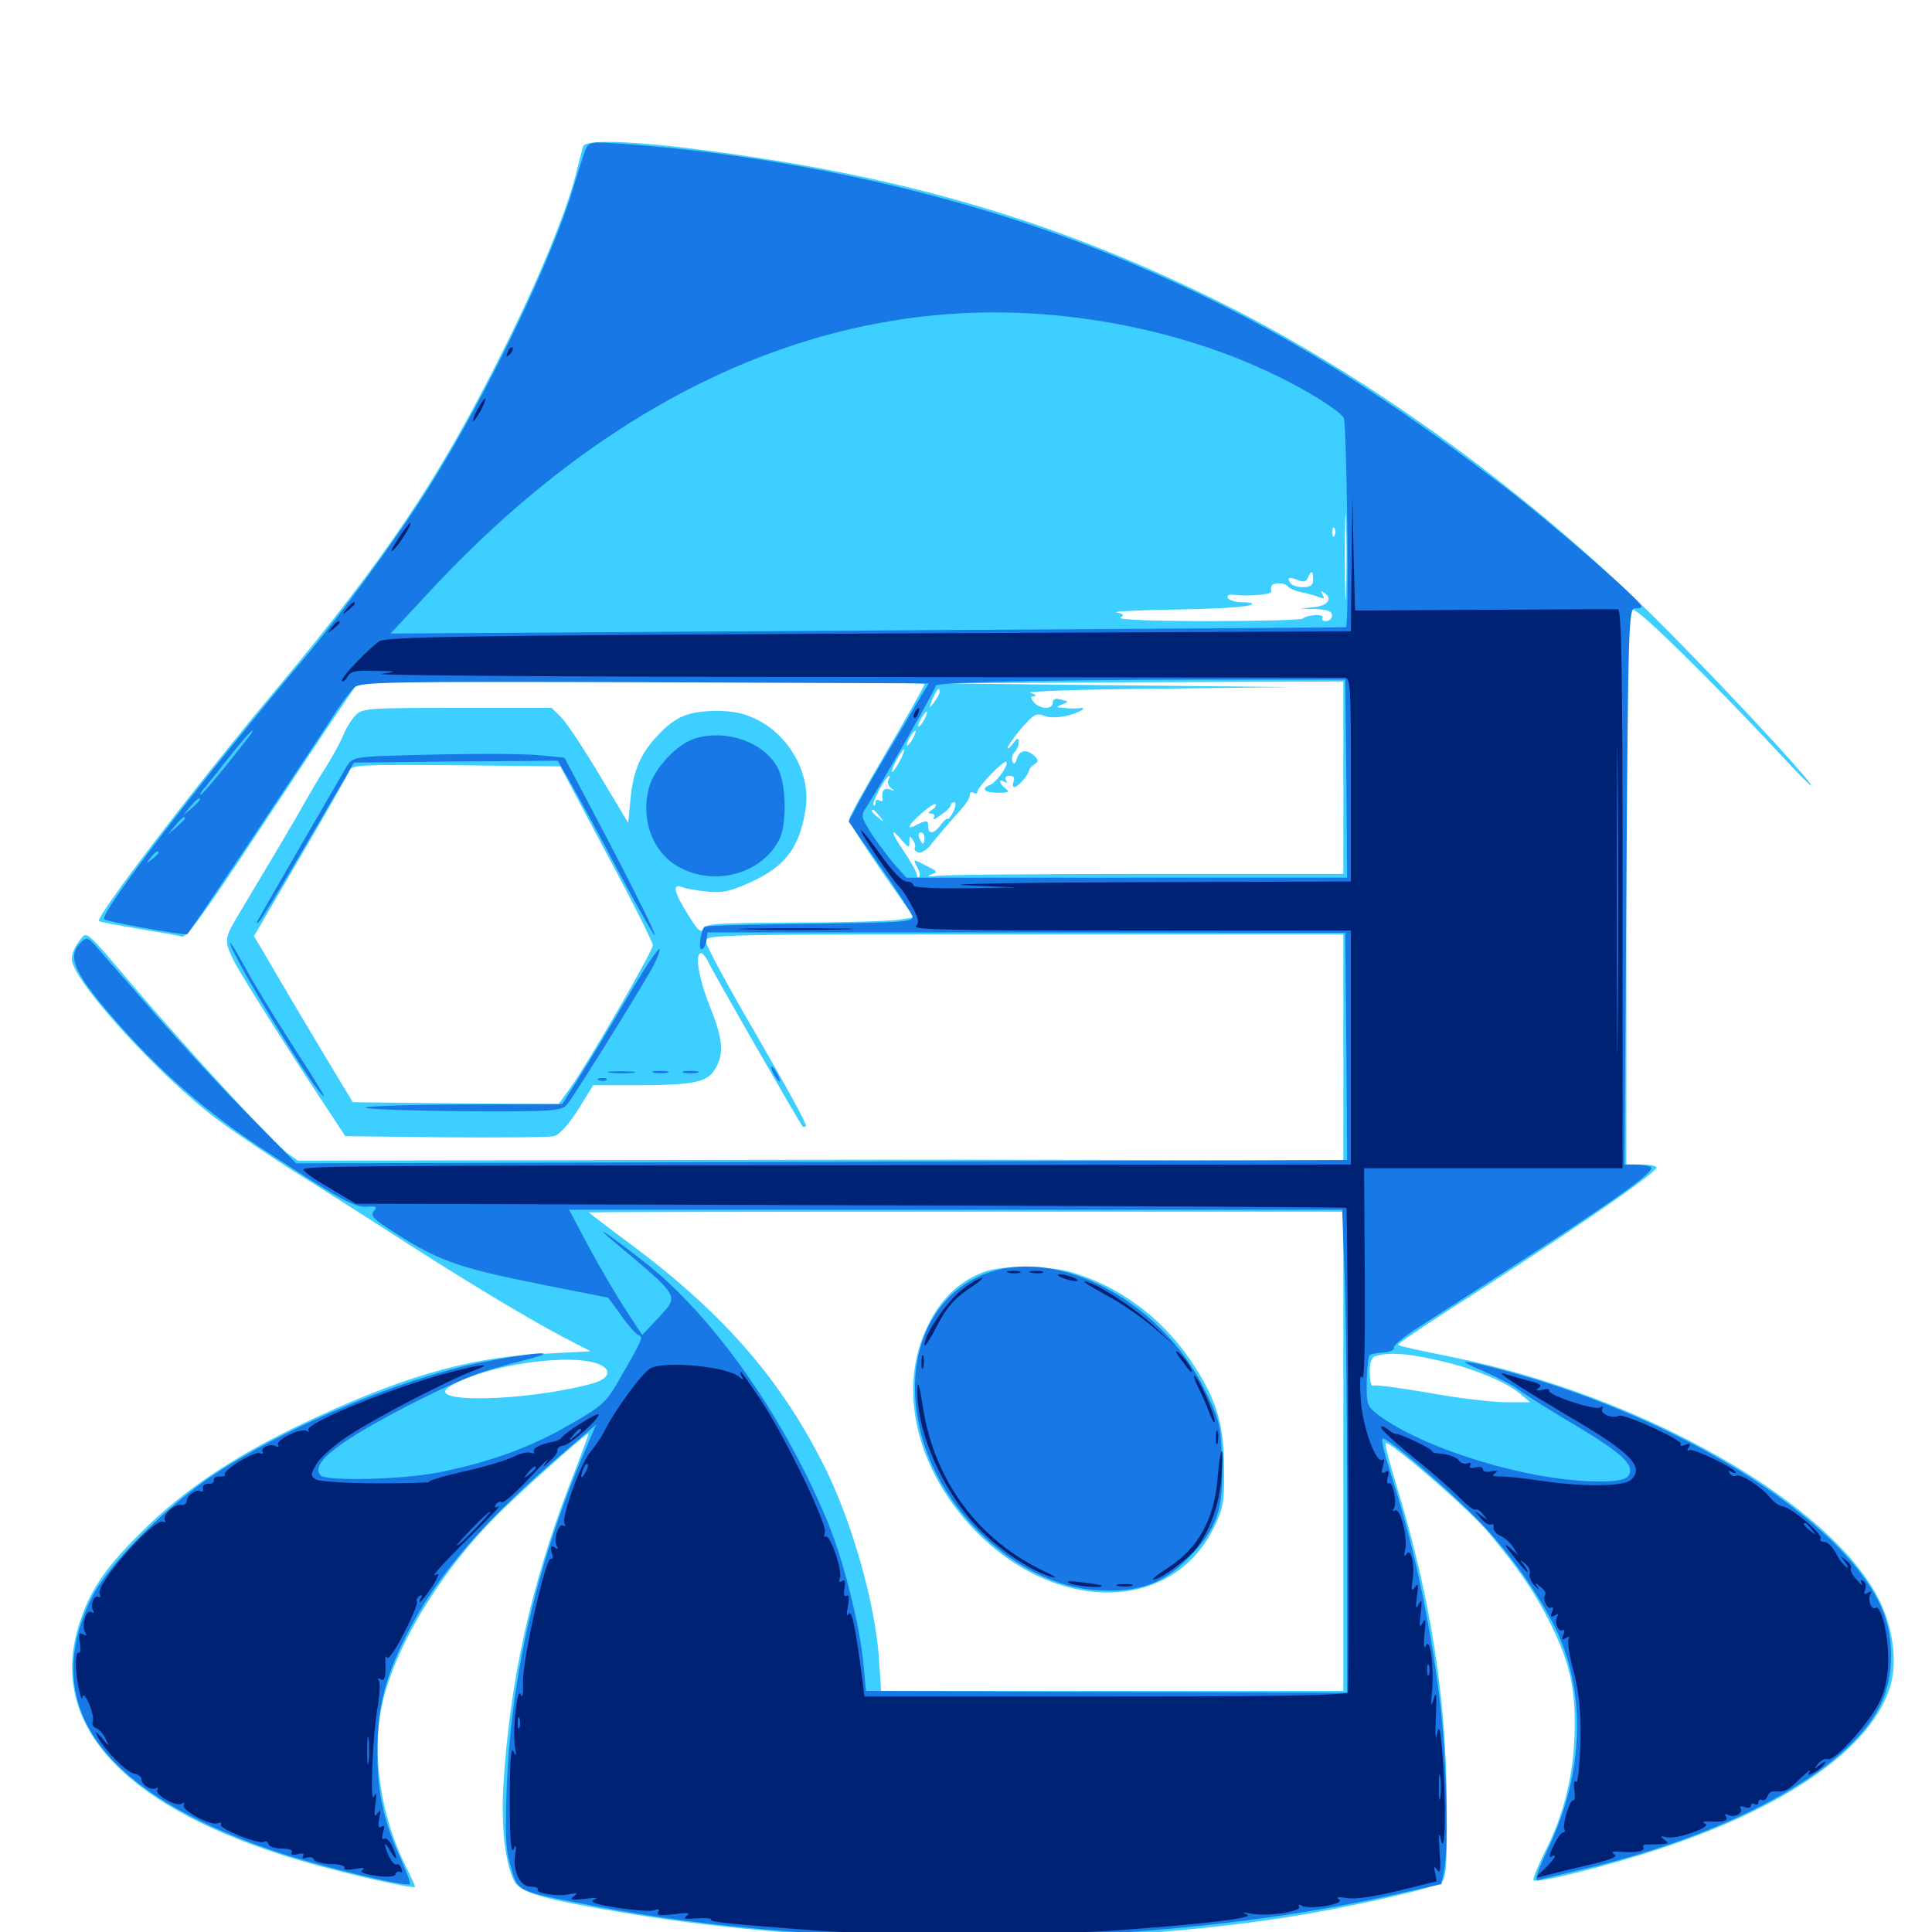 <svg xmlns="http://www.w3.org/2000/svg" viewBox="0 -1000 1000 1000">
	<path fill="#3ccfff" d="M301.758 -924.219C301.367 -922.852 299.609 -916.016 297.852 -908.984C292.773 -889.453 278.516 -854.688 260.352 -818.555C227.539 -752.539 200 -711.523 142.773 -642.969C101.172 -593.164 49.219 -525.195 51.172 -523.242C51.562 -522.852 60.742 -521.094 71.289 -519.336C82.031 -517.578 92.188 -515.82 94.141 -515.234C96.484 -514.453 105.664 -527.148 132.422 -567.578C151.758 -596.875 171.68 -626.758 176.758 -634.18L185.742 -647.266H332.227C412.695 -647.266 478.516 -646.68 478.516 -645.898C478.516 -644.922 469.727 -629.492 458.984 -611.133C448.242 -592.969 439.453 -576.953 439.453 -575.781C439.453 -574.414 447.07 -562.5 456.25 -549.219L473.047 -525.195L464.453 -523.828C459.766 -523.242 435.547 -522.461 410.547 -522.461C370.703 -522.266 365.039 -521.875 363.867 -519.141C363.086 -516.797 360.938 -518.555 356.25 -526.367C348.828 -538.086 347.656 -542.969 353.125 -540.82C354.883 -540.039 360.938 -539.062 366.211 -538.477C374.219 -537.695 378.32 -538.672 388.867 -543.555C406.641 -551.562 414.062 -561.719 416.992 -581.445C419.727 -599.023 408.984 -618.75 392.188 -627.344C385.156 -630.859 379.883 -632.031 370.312 -632.031C356.25 -631.836 349.609 -629.102 340.625 -619.531C331.641 -610.156 327.93 -601.562 326.367 -586.914L325.195 -574.023L310.547 -598.438C302.539 -611.914 293.75 -625.195 290.82 -628.32L285.547 -633.594H236.523C189.258 -633.594 187.5 -633.398 183.789 -629.492C181.641 -627.148 178.906 -622.656 177.539 -619.141C176.172 -615.82 172.266 -608.789 168.945 -603.32C165.43 -598.047 160.547 -589.648 157.812 -584.766C153.516 -576.953 140.625 -555.273 122.852 -525.586C116.016 -514.258 116.016 -512.695 121.289 -502.148C125.195 -494.531 154.492 -448.242 171.68 -422.656L178.711 -411.914L230.469 -411.328C258.984 -411.133 284.18 -411.328 286.719 -411.914C289.648 -412.695 294.141 -417.773 299.219 -425.586L307.031 -438.281H326.953C358.984 -438.281 366.016 -439.648 370.117 -446.68C375 -454.688 374.219 -462.305 367.188 -479.688C361.523 -493.945 359.57 -506.641 362.891 -506.641C363.867 -506.641 365.625 -504.297 366.992 -501.367C369.141 -496.68 413.477 -419.336 415.43 -416.992C415.625 -416.602 416.602 -416.602 417.188 -417.188C417.773 -417.969 406.25 -438.867 391.797 -463.867C377.148 -488.867 365.234 -510.938 365.234 -512.891C365.234 -516.211 371.68 -516.406 530.273 -516.406H695.312V-457.617V-399.023L615.82 -399.414C571.875 -399.805 450.195 -399.805 345.117 -399.609L154.297 -399.219L148.438 -403.32C141.406 -408.594 97.461 -456.25 70.312 -488.086C42.578 -520.703 45.312 -518.164 40.82 -512.695C38.867 -510.156 37.109 -506.25 37.109 -503.711C37.109 -492.969 81.836 -443.555 112.305 -420.703C122.07 -413.477 140.82 -400.781 154.297 -392.383C167.773 -383.984 190.625 -369.336 205.273 -359.961C239.453 -337.891 272.461 -317.969 291.016 -308.203L305.664 -300.586L280.273 -299.219C241.211 -297.266 205.664 -286.719 153.32 -261.523C119.531 -245.117 94.531 -228.125 74.023 -207.812C54.102 -188.281 46.289 -176.562 40.625 -158.203C25.586 -108.398 62.109 -66.992 145.508 -40.039C167.188 -32.812 214.844 -21.68 214.844 -23.438C214.844 -24.023 212.891 -28.125 210.742 -32.617C196.875 -59.57 191.992 -92.969 198.047 -118.945C205.273 -150 230.859 -190.82 261.133 -219.531C278.711 -236.328 304.688 -259.18 304.688 -258.008C304.688 -257.617 300.391 -245.703 294.922 -231.836C274.414 -178.125 263.867 -129.688 260.547 -75.977C259.375 -54.102 261.328 -36.719 266.016 -26.562C269.141 -20.312 280.664 -16.992 325.195 -9.57C428.516 7.617 562.305 8.398 666.016 -7.617C694.922 -12.109 741.797 -22.461 745.508 -25.391C748.633 -27.539 749.023 -31.836 748.828 -66.602C748.633 -120.898 740.625 -172.266 723.438 -229.102C719.727 -241.211 716.797 -251.953 717.188 -252.93C717.969 -255.469 759.375 -219.727 769.727 -207.617C785.742 -188.477 794.531 -175.781 802.344 -159.961C812.5 -139.453 815.43 -126.758 815.039 -104.297C814.648 -82.031 809.766 -61.523 799.805 -41.797C795.898 -33.984 793.164 -27.344 793.75 -26.758C795.312 -25 832.227 -34.18 859.375 -43.164C926.367 -65.234 970.117 -96.484 978.711 -128.32C982.031 -140.625 979.688 -157.617 972.852 -171.484C948.047 -221.875 850 -277.734 751.367 -297.656C736.523 -300.586 724.023 -303.32 723.633 -303.906C723.242 -304.297 734.375 -311.914 748.633 -321.094C809.18 -359.766 857.422 -392.773 857.422 -395.703C857.422 -396.484 853.906 -397.266 849.609 -397.266H841.797V-540.82C841.797 -677.539 841.992 -684.375 845.312 -684.375C848.633 -684.375 885.742 -647.852 921.484 -609.57C930.273 -600 937.5 -592.773 937.5 -593.359C937.5 -596.094 882.812 -654.492 853.32 -683.398C785.938 -749.414 703.125 -808.789 625.977 -846.289C553.711 -881.641 484.766 -903.32 401.953 -916.797C343.555 -926.172 303.516 -929.102 301.758 -924.219ZM696.68 -693.75C696.484 -683.789 696.094 -691.797 696.094 -711.719C696.094 -731.641 696.484 -739.648 696.68 -729.883C697.07 -719.922 697.07 -703.516 696.68 -693.75ZM690.82 -723.047C690.234 -721.484 689.648 -722.07 689.648 -724.219C689.453 -726.367 690.039 -727.539 690.625 -726.758C691.211 -726.172 691.406 -724.414 690.82 -723.047ZM679.688 -700C679.688 -697.07 678.32 -696.094 674.023 -696.094C670.898 -696.094 667.969 -697.266 667.383 -699.023C666.406 -701.172 667.188 -701.367 671.094 -700C674.805 -698.438 676.172 -698.828 676.953 -700.977C678.516 -705.078 679.688 -704.688 679.688 -700ZM686.914 -697.656C687.5 -699.023 687.305 -700.781 686.719 -701.367C686.133 -702.148 685.547 -700.977 685.742 -698.828C685.742 -696.68 686.328 -696.094 686.914 -697.656ZM666.797 -696.289C667.383 -695.508 670.312 -694.141 673.242 -693.555C676.367 -692.969 680.469 -691.797 682.422 -691.016C685.352 -689.844 685.742 -690.234 684.57 -692.188C683.594 -693.945 683.789 -694.336 685.156 -693.359C690.039 -690.43 687.5 -686.523 680.273 -685.742L672.852 -684.961L681.25 -684.766C687.109 -684.375 689.453 -683.594 689.453 -681.445C689.453 -679.883 688.086 -678.516 686.328 -678.516C684.766 -678.516 683.789 -679.297 684.57 -680.273C685.742 -682.422 676.562 -681.836 674.414 -679.883C673.828 -679.102 651.562 -678.516 625.195 -678.516C596.094 -678.516 578.32 -679.297 579.883 -680.273C582.031 -681.641 581.641 -682.227 577.93 -683.008C575.391 -683.398 585.547 -683.984 600.586 -684.375C630.469 -684.766 646.68 -685.742 648.047 -687.305C648.633 -687.891 646.289 -688.281 642.969 -688.281C639.648 -688.281 636.328 -689.258 635.547 -690.43C634.961 -691.602 635.742 -692.383 637.891 -692.188C645.703 -691.211 658.203 -692.188 658.008 -693.75C657.422 -697.07 658.398 -698.047 661.914 -698.047C664.062 -698.047 666.211 -697.266 666.797 -696.289ZM607.617 -691.016C605.273 -692.578 592.578 -691.992 589.648 -690.039C586.914 -688.477 592.383 -686.328 599.219 -686.328C605.664 -686.328 610.742 -689.258 607.617 -691.016ZM608.984 -675.195C652.734 -675.391 616.797 -675.586 529.297 -675.586C441.797 -675.586 405.859 -675.391 449.805 -675.195C493.555 -674.805 565.039 -674.805 608.984 -675.195ZM695.312 -597.461V-547.656H594.336C538.672 -547.656 489.648 -547.266 485.352 -546.68C480.664 -546.094 479.297 -546.289 481.641 -547.266C485.742 -548.633 485.547 -548.828 479.297 -551.953C472.656 -555.469 472.461 -555.469 474.609 -551.367C475.977 -549.219 476.367 -546.875 475.781 -546.094C475.195 -545.508 474.609 -545.898 474.609 -547.07C474.609 -548.242 471.68 -553.711 467.969 -559.18C460.938 -569.336 460.547 -572.461 466.992 -564.844C470.508 -560.938 470.703 -560.938 470.703 -564.453C470.703 -567.383 471.094 -567.578 472.461 -565.234C473.633 -563.672 474.023 -561.914 473.438 -561.133C473.047 -560.352 473.828 -559.375 475.195 -558.789C476.562 -558.203 479.492 -559.961 481.641 -562.5C483.594 -565.234 488.086 -570.312 491.211 -574.023C500.391 -584.18 501.953 -586.328 501.953 -588.672C501.953 -589.844 502.93 -590.234 503.906 -589.648C505.078 -589.062 505.859 -589.258 505.859 -590.039C505.859 -592.578 519.727 -606.836 520.898 -605.664C522.266 -604.102 515.82 -595.117 512.5 -593.75C507.422 -591.797 509.57 -589.648 516.602 -589.648C522.07 -589.648 522.852 -590.039 520.508 -591.797C517.188 -594.336 516.406 -597.461 519.922 -595.312C521.289 -594.531 521.484 -594.727 520.703 -596.094C519.922 -597.461 520.508 -598.438 522.461 -598.438C524.609 -598.438 525.391 -597.461 524.609 -595.508C524.023 -593.945 524.219 -592.578 525 -592.578C526.758 -592.578 532.227 -598.633 532.617 -601.172C532.812 -602.148 533.984 -603.516 535.547 -604.492C537.5 -605.664 537.5 -606.641 535.742 -608.398C531.641 -612.5 527.734 -611.914 526.367 -607.422C525.586 -604.688 524.805 -604.102 524.023 -605.859C523.438 -607.422 524.023 -609.57 525.195 -610.742C526.367 -611.914 527.344 -614.258 527.344 -616.016C527.148 -618.359 526.562 -618.164 524.414 -615.234C522.852 -613.086 521.484 -612.109 521.484 -612.891C521.484 -613.672 524.609 -618.164 528.516 -622.852C534.961 -630.273 536.328 -631.055 540.43 -629.492C543.555 -628.32 548.047 -628.516 552.93 -629.688C559.961 -631.641 563.477 -634.18 558.203 -633.398C556.836 -633.203 553.516 -633.203 550.781 -633.594C546.484 -633.789 546.289 -633.984 549.609 -635.352C553.32 -636.719 553.32 -636.914 549.219 -637.891C546.289 -638.672 544.922 -638.281 544.922 -636.328C544.922 -632.617 538.281 -632.812 535.156 -636.523C533.203 -638.867 533.203 -639.453 535.352 -639.648C536.914 -639.844 535.938 -640.625 533.203 -641.406C530.469 -642.188 559.57 -643.164 598.633 -643.555L668.945 -644.336L578.125 -645.312L487.305 -646.289L591.406 -646.875L695.312 -647.266ZM486.328 -641.797C486.328 -640.82 484.961 -638.477 483.398 -636.328C480.664 -632.812 480.664 -633.008 482.617 -638.086C484.961 -643.359 486.328 -644.727 486.328 -641.797ZM478.516 -627.734C477.344 -625.586 475.977 -623.828 475.391 -623.828C475 -623.828 475.391 -625.586 476.562 -627.734C477.734 -629.883 479.102 -631.641 479.688 -631.641C480.078 -631.641 479.688 -629.883 478.516 -627.734ZM472.656 -617.969C471.484 -615.82 470.117 -614.062 469.531 -614.062C469.141 -614.062 469.531 -615.82 470.703 -617.969C471.875 -620.117 473.242 -621.875 473.828 -621.875C474.219 -621.875 473.828 -620.117 472.656 -617.969ZM465.82 -606.25C464.062 -603.125 462.305 -600.391 461.719 -600.391C461.328 -600.391 462.109 -603.125 463.867 -606.25C465.625 -609.57 467.383 -612.109 467.969 -612.109C468.359 -612.109 467.578 -609.57 465.82 -606.25ZM313.867 -558.398C327.148 -533.789 337.891 -512.305 337.891 -510.742C337.891 -507.617 304.102 -449.219 294.922 -436.523L289.062 -428.516L235.742 -428.906L182.617 -429.492L168.945 -452.148C161.523 -464.648 151.758 -480.859 147.461 -488.281C143.164 -495.508 137.891 -504.688 135.547 -508.594L131.445 -515.43L155.469 -556.445C168.75 -579.102 180.078 -599.023 180.859 -600.977C181.836 -604.102 185.742 -604.297 235.938 -603.906L290.039 -603.32ZM459.766 -596.289C459.18 -595.117 459.766 -593.164 461.133 -592.188C463.281 -590.625 463.086 -590.43 460.547 -591.406C457.422 -592.383 456.055 -590.43 456.836 -586.133C457.031 -585.156 456.25 -584.961 455.078 -585.742C454.102 -586.328 453.125 -585.938 453.125 -584.57C453.125 -583.203 452.734 -582.617 452.148 -583.203C450.977 -584.375 458.594 -598.438 460.352 -598.438C460.742 -598.438 460.547 -597.461 459.766 -596.289ZM482.422 -580.859C480.273 -579.492 480.078 -578.906 482.031 -578.906C483.594 -578.906 483.984 -577.93 483.203 -576.562C482.422 -575.391 484.18 -575.977 486.914 -578.125C489.844 -580.078 492.188 -582.422 492.188 -583.398C492.188 -584.18 492.969 -584.766 493.945 -584.766C494.922 -584.766 494.727 -582.617 493.555 -580.078C492.188 -577.344 490.82 -575.586 490.43 -576.172C490.039 -576.562 488.477 -575.195 486.914 -573.047C483.594 -568.359 480.469 -567.969 480.469 -572.07C480.469 -575.586 479.492 -575.586 474.414 -573.047C472.461 -571.875 470.703 -571.484 470.703 -572.07C470.703 -574.023 483.008 -584.766 484.18 -583.789C484.766 -583.008 483.984 -581.836 482.422 -580.859ZM455.273 -577.539C457.812 -574.414 457.617 -574.219 454.688 -576.758C451.367 -579.297 450.391 -580.859 451.953 -580.859C452.344 -580.859 453.906 -579.297 455.273 -577.539ZM478.516 -566.211C478.516 -564.648 478.125 -563.281 477.734 -563.281C477.344 -563.281 476.562 -564.648 475.781 -566.211C475.195 -567.773 475.586 -569.141 476.562 -569.141C477.734 -569.141 478.516 -567.773 478.516 -566.211ZM695.312 -248.828V-124.805H575.586H456.055L454.883 -142.578C452.734 -170.703 441.016 -212.109 427.148 -240.039C404.883 -284.961 375.586 -318.945 328.711 -354.297C315.43 -364.062 304.688 -372.461 304.688 -372.461C304.688 -372.656 392.578 -372.852 500 -372.852H695.312ZM741.602 -296.484C759.766 -292.773 778.125 -285.547 786.133 -279.102L791.992 -274.219H779.297C772.266 -274.219 754.297 -276.367 739.453 -279.102C724.414 -281.641 711.523 -283.398 710.547 -282.812C709.766 -282.227 708.984 -285.352 708.984 -289.648C708.984 -295.312 709.961 -297.656 712.5 -298.242C719.141 -300 726.953 -299.609 741.602 -296.484ZM311.133 -293.359C316.992 -290.43 314.844 -286.133 306.25 -283.789C272.07 -274.609 218.945 -273.438 232.617 -282.227C250.391 -293.555 297.656 -300.391 311.133 -293.359ZM509.18 -341.602C496.68 -336.914 486.914 -327.734 480.273 -313.867C464.258 -281.641 474.023 -239.648 504.492 -208.008C546.68 -164.453 606.641 -165.039 628.32 -209.375C633.203 -219.336 633.789 -222.461 633.594 -240.039C633.594 -263.477 629.492 -276.367 615.82 -296.484C600.977 -318.164 579.297 -334.18 554.883 -341.406C541.992 -345.117 519.336 -345.312 509.18 -341.602Z"/>
	<path fill="#1878e5" d="M302.93 -922.266C301.953 -919.727 299.219 -911.133 296.875 -903.125C285.742 -865.82 252.734 -797.07 222.656 -748.828C206.641 -723.047 176.367 -681.641 156.445 -658.008C105.469 -597.656 51.172 -526.953 53.906 -524.219C55.078 -523.047 91.211 -516.406 96.875 -516.406C97.461 -516.406 155.078 -602.734 171.484 -627.93C175.977 -635.156 181.445 -642.383 183.398 -644.141C186.523 -647.07 200.195 -647.266 333.789 -646.875L480.664 -646.289L463.867 -617.969C454.492 -602.344 445.117 -586.328 443.164 -582.227L439.258 -574.805L455.273 -551.953C464.062 -539.453 471.68 -527.539 472.266 -525.781C473.047 -522.852 468.555 -522.461 419.336 -521.875C389.648 -521.484 365.234 -520.898 364.648 -520.312C362.695 -517.969 361.328 -508.594 363.086 -508.594C364.062 -508.594 365.234 -510.547 365.625 -513.086L366.211 -517.383H531.25L696.289 -517.188L696.875 -458.398L697.266 -399.609L425.391 -398.633L153.32 -397.852L128.906 -422.656C115.43 -436.133 93.555 -459.961 80.078 -475.391C66.602 -490.82 53.32 -506.055 50.391 -509.375C45.508 -515.039 44.922 -515.234 41.797 -512.109C34.18 -504.688 38.477 -495.703 62.891 -468.164C84.57 -443.945 107.812 -423.828 134.766 -406.055C175.586 -379.297 183.398 -375 189.844 -375.391C194.727 -375.781 195.508 -375.391 193.555 -373.242C191.797 -371.094 192.969 -369.336 199.609 -365.039C226.172 -347.461 235.156 -344.141 283.203 -334.57L314.844 -328.32L321.68 -318.945C325.195 -313.867 329.297 -309.375 330.469 -308.984C333.008 -308.008 332.812 -307.227 321.68 -287.891C313.672 -273.828 312.695 -272.852 294.336 -262.305C274.609 -250.781 252.734 -242.969 227.148 -237.891C208.398 -234.18 169.141 -233.203 166.016 -236.328C159.961 -242.383 175.781 -254.492 215.82 -274.805C240.039 -286.914 248.633 -290.234 273.438 -296.484C292.188 -301.367 275 -300 248.633 -294.727C207.227 -286.328 148.828 -261.719 111.328 -237.109C85.938 -220.508 55.469 -189.648 47.266 -172.656C20.117 -116.992 52.539 -72.266 142.188 -41.797C164.062 -34.375 210.547 -23.047 212.109 -24.805C212.695 -25.195 210.352 -31.25 207.227 -38.281C198.633 -57.031 195.312 -72.461 195.312 -92.969C195.312 -114.258 198.633 -128.906 207.812 -148.438C222.852 -180.273 245.898 -208.203 285.938 -243.164L308.594 -262.695L302.734 -249.023C277.93 -190.82 264.453 -132.617 262.305 -75C261.328 -50.195 261.719 -42.578 264.453 -33.594C268.164 -20.703 266.797 -21.289 307.617 -13.477C429.883 10.352 597.266 8.203 718.164 -18.555L746.094 -24.805L747.461 -31.836C750 -43.359 748.633 -93.555 745.117 -120.898C739.648 -163.867 731.25 -202.344 719.336 -238.867C716.797 -246.68 715.039 -254.102 715.43 -255.273C716.211 -257.812 750.195 -228.906 767.188 -210.938C782.422 -194.922 797.266 -173.438 805.664 -156.055C821.094 -123.047 819.727 -82.422 801.758 -44.141C795.117 -30.078 793.945 -26.172 796.484 -26.953C798.242 -27.539 807.812 -29.688 817.383 -32.031C894.141 -49.805 955.859 -83.203 972.852 -116.602C981.055 -132.422 980.859 -154.688 972.266 -171.289C950.977 -213.477 876.172 -261.523 792.969 -286.523C780.664 -290.234 766.992 -293.75 762.695 -294.531C755.859 -295.703 756.641 -295.117 768.359 -290.039C775.781 -286.719 783.203 -282.812 784.961 -281.445C786.719 -279.883 797.852 -272.852 809.766 -265.625C835.156 -250.781 843.75 -243.945 843.75 -239.062C843.75 -234.57 840.039 -233.203 827.539 -233.203C791.992 -233.203 737.305 -249.805 713.477 -267.578C707.617 -272.07 707.227 -272.852 707.422 -284.961C707.617 -291.992 708.203 -298.242 708.984 -298.633C709.766 -299.219 713.086 -299.805 716.406 -300C719.531 -300.195 721.875 -301.367 721.484 -302.539C721.094 -303.516 727.148 -308.594 734.961 -313.477C832.031 -375.781 858.789 -394.336 854.297 -396.094C852.539 -396.68 848.828 -397.266 846.094 -397.266H840.82L841.797 -541.211C842.773 -676.953 842.969 -685.352 846.289 -685.156C848.047 -684.961 849.609 -685.352 849.609 -686.133C849.609 -688.867 802.539 -729.883 777.344 -749.023C705.859 -803.516 652.148 -835.547 583.984 -864.453C507.031 -897.07 412.5 -919.141 321.875 -925.586C305.273 -926.758 304.688 -926.562 302.93 -922.266ZM549.023 -836.523C595.117 -831.836 640.039 -818.164 676.367 -797.266C685.742 -791.992 694.336 -785.938 695.508 -783.789C697.07 -780.664 698.438 -676.953 696.68 -675.391C696.484 -675.195 585.156 -674.414 449.219 -673.633L202.148 -672.07L220.312 -691.602C318.75 -798.633 432.227 -848.633 549.023 -836.523ZM696.875 -597.07L697.266 -545.703H583.203H469.141L462.695 -552.93C459.375 -557.031 453.906 -564.062 450.781 -568.945C445.703 -577.148 445.508 -577.93 448.438 -582.227C456.445 -594.531 484.375 -643.359 484.375 -645.117C484.375 -647.07 554.883 -648.438 656.25 -648.242H696.289ZM129.492 -619.531C119.336 -606.25 104.883 -588.672 103.906 -588.672C103.32 -588.672 104.102 -590.234 105.859 -592.188C107.422 -593.945 113.281 -601.367 119.141 -608.789C124.805 -616.016 130.078 -621.875 130.469 -621.875C130.859 -621.875 130.469 -620.703 129.492 -619.531ZM103.516 -586.133C103.516 -585.742 101.562 -583.789 99.219 -581.641L94.727 -577.93L98.438 -582.422C101.953 -586.523 103.516 -587.695 103.516 -586.133ZM95.703 -576.367C95.703 -575.977 93.75 -574.023 91.406 -571.875L86.914 -568.164L90.625 -572.656C94.141 -576.758 95.703 -577.93 95.703 -576.367ZM82.031 -558.594C82.031 -558.203 80.469 -556.641 78.711 -555.273C75.586 -552.734 75.391 -552.93 77.93 -556.055C80.469 -559.18 82.031 -560.156 82.031 -558.594ZM695.898 -341.211C696.68 -323.438 697.266 -267.188 697.266 -216.211V-123.828L572.852 -124.219L448.242 -124.805L446.875 -139.258C444.922 -158.789 437.109 -190.039 429.688 -208.984C407.812 -263.672 370.312 -317.773 334.18 -346.289C315.625 -360.742 305.469 -367.773 317.188 -357.812C352.539 -328.125 351.562 -329.688 341.016 -318.164L332.422 -308.984L323.047 -323.242C317.969 -331.25 309.375 -345.898 304.102 -355.859L294.531 -373.828H494.727H694.727ZM516.602 -342.773C481.641 -334.18 465.039 -295.898 477.93 -253.711C490.234 -213.477 529.883 -179.492 566.992 -176.953C589.258 -175.586 601.758 -179.883 615.43 -193.945C630.078 -208.984 633.594 -219.141 632.422 -244.922C631.836 -262.891 631.25 -265.039 623.242 -281.25C602.148 -323.828 553.711 -351.758 516.602 -342.773ZM359.766 -617.773C350.586 -615.039 338.477 -602.148 335.938 -592.383C331.641 -576.953 337.109 -560.547 349.219 -552.539C367.578 -540.625 393.75 -546.68 403.32 -565.43C407.227 -572.852 407.031 -593.164 402.93 -601.758C396.484 -615.43 376.367 -622.852 359.766 -617.773ZM200.195 -608.789C184.375 -608.203 182.227 -607.617 179.688 -603.711C177.344 -599.805 135.742 -527.93 133.203 -523.242C132.617 -521.875 133.008 -521.875 134.375 -523.242C135.547 -524.414 146.875 -543.164 159.766 -565.234L183.203 -605.273L235.938 -605.859L288.672 -606.25L295.117 -595.117C298.633 -589.062 310.156 -567.773 320.703 -547.852C331.445 -527.93 339.453 -513.672 338.867 -516.406C337.695 -520.703 321.875 -551.758 299.609 -593.75L292.188 -607.812L280.469 -608.984C269.336 -610.156 236.328 -609.961 200.195 -608.789ZM119.141 -511.914C118.945 -507.422 159.57 -440.234 166.602 -433.398C169.531 -430.469 166.992 -434.766 149.609 -461.719C141.016 -475.195 130.469 -492.383 126.562 -499.805C122.461 -507.422 119.141 -512.695 119.141 -511.914ZM324.219 -482.812C315.234 -467.578 304.102 -449.023 299.414 -441.797L291.016 -428.516L237.891 -428.32C208.008 -428.125 186.719 -427.344 189.453 -426.562C192.188 -425.781 216.016 -425 242.383 -424.805C285.938 -424.609 290.625 -425 293.359 -428.125C296.484 -431.641 327.148 -480.859 336.719 -497.461C339.648 -502.539 341.797 -507.812 341.406 -508.789C341.016 -509.961 333.203 -498.242 324.219 -482.812ZM400.391 -444.141C401.562 -441.992 402.93 -440.234 403.516 -440.234C403.906 -440.234 403.516 -441.992 402.344 -444.141C401.172 -446.289 399.805 -448.047 399.219 -448.047C398.828 -448.047 399.219 -446.289 400.391 -444.141ZM316.016 -444.727C312.5 -445.117 314.844 -445.508 321.289 -445.508C327.734 -445.508 330.664 -445.117 327.734 -444.727C324.805 -444.336 319.531 -444.336 316.016 -444.727ZM338.477 -444.727C336.523 -445.312 338.086 -445.703 341.797 -445.703C345.508 -445.703 347.07 -445.312 345.312 -444.727C343.359 -444.336 340.234 -444.336 338.477 -444.727ZM354.102 -444.727C352.148 -445.312 353.711 -445.703 357.422 -445.703C361.133 -445.703 362.695 -445.312 360.938 -444.727C358.984 -444.336 355.859 -444.336 354.102 -444.727ZM310.156 -440.82C308.594 -441.406 309.18 -441.992 311.328 -441.992C313.477 -442.188 314.648 -441.602 313.867 -441.016C313.281 -440.43 311.523 -440.234 310.156 -440.82Z"/>
	<path fill="#002274" d="M262.891 -817.773C261.719 -815.039 261.914 -814.844 263.867 -816.602C265.234 -817.969 265.82 -819.531 265.234 -820.117C264.648 -820.703 263.477 -819.727 262.891 -817.773ZM247.07 -787.891C245.312 -784.766 244.531 -782.031 244.922 -782.031C245.508 -782.031 247.266 -784.766 249.023 -787.891C250.781 -791.211 251.562 -793.75 251.172 -793.75C250.586 -793.75 248.828 -791.211 247.07 -787.891ZM699.609 -708.594L699.219 -673.242L450 -672.07C242.383 -671.094 200 -670.312 196.484 -668.164C190.43 -664.062 175.781 -648.633 176.953 -647.461C177.539 -646.875 178.906 -647.852 179.883 -649.805C181.445 -652.539 184.18 -653.125 193.945 -652.734C206.055 -652.539 206.055 -652.539 197.266 -651.172C192.383 -650.391 301.758 -649.609 440.43 -649.609C579.102 -649.414 693.945 -649.219 695.898 -649.219C699.023 -649.219 699.219 -645.312 699.219 -596.484V-543.75L586.523 -543.359C524.414 -543.164 485.547 -542.383 500 -541.797L526.367 -540.625L499.609 -540.234C482.617 -540.039 472.656 -540.625 472.656 -541.797C472.656 -542.969 471.094 -543.75 469.141 -543.75C466.992 -543.75 461.719 -549.219 456.055 -557.227C450.781 -564.648 446.094 -570.508 445.703 -570.117C444.922 -569.336 462.109 -544.141 465.625 -540.82C466.797 -539.844 469.727 -535.352 472.07 -530.859C475.391 -524.805 475.977 -522.461 474.023 -520.508C472.266 -518.75 496.289 -518.359 580.078 -518.359H693.945H699.219V-457.812V-397.266L446.875 -396.875C180.273 -396.68 158.789 -396.484 157.031 -394.727C156.445 -394.141 162.305 -389.844 170.117 -385.352L184.18 -376.953L440.234 -376.172C581.055 -375.781 696.484 -375.195 696.875 -374.805C697.656 -374.219 698.438 -126.367 697.656 -124.023C697.07 -122.461 657.617 -121.875 572.266 -121.875H447.461L446.289 -131.055C442.773 -158.008 440.82 -167.188 439.258 -164.648C438.086 -162.891 438.086 -164.453 438.867 -168.555C439.648 -172.852 439.453 -174.805 438.086 -174.023C436.914 -173.242 436.523 -174.805 437.109 -177.93C437.695 -181.445 437.305 -182.617 435.938 -181.641C434.375 -180.664 433.984 -181.25 434.766 -183.203C436.133 -186.914 429.688 -206.055 427.344 -204.688C426.562 -204.102 426.367 -205.078 426.953 -206.641C428.516 -210.547 407.031 -255.078 394.141 -274.805C388.672 -283.008 383.984 -289.844 383.398 -289.844C383.008 -289.844 383.203 -288.672 383.984 -287.5C385.156 -285.547 384.766 -285.547 382.422 -287.5C375.781 -292.773 344.336 -295.703 336.719 -291.797C332.422 -289.453 318.164 -270.117 312.5 -258.594C311.133 -255.859 308.008 -251.367 305.664 -248.633C300.391 -242.383 290.43 -214.453 292.188 -211.328C292.969 -210.156 292.773 -209.766 291.602 -210.352C289.062 -211.914 286.328 -202.734 288.281 -199.609C289.258 -198.242 288.672 -198.047 287.109 -199.023C285.156 -200.195 284.766 -199.609 285.547 -196.484C286.328 -194.141 286.133 -192.578 285.156 -193.164C282.617 -194.727 270.508 -141.406 270.703 -129.688C270.898 -123.242 270.508 -120.508 269.531 -122.852C267.773 -127.93 265.039 -103.32 266.602 -95.312C267.383 -90.82 267.188 -90.43 265.82 -93.555C264.453 -96.289 263.867 -88.086 263.867 -68.164C263.867 -48.438 264.453 -40.234 265.82 -42.773C267.188 -45.703 267.383 -45.117 266.602 -39.844C265.43 -31.055 269.336 -23.242 275 -23.438C277.148 -23.438 278.711 -22.852 278.32 -22.07C276.953 -20.117 288.672 -18.164 294.531 -19.531C298.828 -20.312 299.219 -20.117 296.875 -18.359C294.531 -16.602 295.898 -16.406 302.734 -17.188C308.398 -17.969 310.156 -17.773 307.617 -16.797C304.883 -15.43 308.008 -14.453 319.727 -12.5C328.711 -11.133 337.305 -10.547 338.867 -11.328C341.016 -12.109 341.602 -11.719 340.625 -10.156C339.648 -8.594 341.797 -8.398 348.828 -9.18C355.859 -10.156 357.617 -9.961 355.469 -8.398C353.32 -6.836 354.492 -6.641 360.742 -7.031C365.234 -7.422 368.555 -7.031 367.969 -6.445C367.188 -5.273 375.977 -4.297 421.875 -0.781C453.125 1.562 544.336 1.562 577.148 -0.781C625.195 -4.297 649.414 -7.227 645.508 -8.984C642.578 -10.156 643.164 -10.352 647.266 -9.57C655.273 -7.812 674.023 -10.547 672.461 -13.086C671.875 -14.258 672.266 -14.453 673.633 -13.672C677.344 -11.328 696.484 -14.453 693.164 -16.797C691.211 -17.969 692.578 -18.359 697.266 -17.578C701.562 -16.797 711.523 -18.359 723.633 -21.289C734.375 -24.023 743.359 -26.172 743.555 -26.172C743.555 -26.172 743.359 -28.125 742.773 -30.664C741.992 -34.18 742.188 -34.375 743.945 -32.031C745.508 -29.883 745.898 -32.422 745.117 -41.797C744.531 -51.172 744.727 -52.734 745.898 -47.656C748.047 -38.281 748.633 -65.625 746.68 -90.82C745.508 -105.664 744.922 -107.812 743.75 -102.344C742.969 -98.242 742.773 -101.562 743.164 -111.133C743.75 -122.461 743.359 -125.195 742.188 -120.898C740.625 -116.016 740.43 -116.602 741.211 -124.414C742.383 -136.914 740.234 -153.32 738.086 -148.242C737.109 -145.898 736.719 -148.047 737.305 -154.102C738.086 -161.523 737.891 -162.891 736.328 -159.961C734.766 -157.031 734.57 -158.203 735.352 -164.844C736.133 -171.68 735.938 -172.656 734.375 -169.727C732.812 -166.797 732.617 -167.578 733.398 -173.633C734.375 -179.688 733.984 -180.859 732.422 -178.516C730.664 -176.172 730.273 -176.758 731.055 -181.445C732.422 -189.844 730.469 -199.219 728.125 -195.703C726.758 -193.945 726.562 -194.531 727.344 -198.047C728.711 -204.297 724.805 -219.922 722.07 -218.164C720.898 -217.578 720.703 -217.969 721.484 -219.336C723.242 -222.266 720.898 -233.594 718.75 -232.227C717.969 -231.641 717.578 -233.203 718.359 -235.547C719.141 -238.477 718.75 -239.258 716.992 -238.086C715.039 -236.914 714.844 -237.695 715.82 -241.211C716.602 -243.75 716.602 -245.312 715.82 -244.531C712.5 -241.406 705.078 -261.523 704.297 -276.172C703.711 -285.547 704.102 -289.453 705.078 -286.914C706.25 -284.57 706.641 -305.859 706.445 -339.258L706.055 -395.312H773.047H839.844V-539.844C839.844 -654.102 839.258 -684.375 837.5 -684.57C836.133 -684.766 804.883 -684.57 768.164 -684.375L701.367 -683.984L700.586 -714.062L700 -743.945ZM649.023 -669.336C672.852 -669.531 653.32 -669.727 605.469 -669.727C557.617 -669.727 538.086 -669.531 562.109 -669.336C585.938 -668.945 625 -668.945 649.023 -669.336ZM837.305 -469.141C837.109 -433.398 836.914 -462.5 836.914 -533.984C836.914 -605.469 837.109 -634.57 837.305 -599.023C837.695 -563.281 837.695 -504.688 837.305 -469.141ZM257.422 -393.945C267.773 -394.141 259.18 -394.531 238.281 -394.531C217.383 -394.531 208.789 -394.141 219.336 -393.945C229.688 -393.555 246.875 -393.555 257.422 -393.945ZM346.289 -393.945C347.461 -394.531 346.484 -394.922 343.75 -394.922C341.016 -394.922 340.039 -394.531 341.406 -393.945C342.578 -393.555 344.922 -393.555 346.289 -393.945ZM388.086 -394.141C388.867 -394.727 387.695 -395.312 385.547 -395.117C383.398 -395.117 382.812 -394.531 384.375 -393.945C385.742 -393.359 387.5 -393.555 388.086 -394.141ZM411.719 -393.945C413.477 -394.531 411.523 -394.922 407.227 -394.727C402.93 -394.727 401.367 -394.336 403.906 -393.945C406.25 -393.555 409.766 -393.555 411.719 -393.945ZM468.164 -393.945C472.266 -394.336 469.531 -394.727 461.914 -394.727C454.492 -394.727 451.172 -394.336 454.492 -393.945C458.008 -393.555 464.258 -393.555 468.164 -393.945ZM302.93 -237.695C300.586 -233.789 300.195 -234.961 301.953 -240.039C302.734 -241.797 303.711 -242.773 304.102 -242.188C304.688 -241.797 304.102 -239.648 302.93 -237.695ZM739.648 -133.203C739.062 -131.836 738.672 -132.812 738.672 -135.547C738.672 -138.281 739.062 -139.258 739.648 -138.086C740.039 -136.719 740.039 -134.375 739.648 -133.203ZM456.445 -118.75C457.227 -119.336 456.055 -119.922 453.906 -119.727C451.758 -119.727 451.172 -119.141 452.734 -118.555C454.102 -117.969 455.859 -118.164 456.445 -118.75ZM268.945 -105.859C268.359 -104.492 267.969 -105.469 267.969 -108.203C267.969 -110.938 268.359 -111.914 268.945 -110.742C269.336 -109.375 269.336 -107.031 268.945 -105.859ZM745.508 -69.727C745.117 -66.602 744.727 -69.141 744.727 -75C744.727 -80.859 745.117 -83.398 745.508 -80.469C745.898 -77.344 745.898 -72.656 745.508 -69.727ZM454.688 -1.367C457.617 -1.758 454.688 -2.148 448.242 -2.148C441.797 -2.148 439.453 -1.758 442.969 -1.367C446.484 -0.977 451.758 -0.977 454.688 -1.367ZM206.055 -721.094C202.93 -716.406 201.758 -713.672 203.32 -715.039C206.25 -717.383 213.672 -729.297 212.305 -729.297C211.914 -729.297 208.984 -725.586 206.055 -721.094ZM179.492 -684.961C176.953 -681.836 177.148 -681.641 180.273 -684.18C182.031 -685.547 183.594 -687.109 183.594 -687.5C183.594 -689.062 182.031 -688.086 179.492 -684.961ZM171.68 -675.195C169.141 -672.07 169.336 -671.875 172.461 -674.414C174.219 -675.781 175.781 -677.344 175.781 -677.734C175.781 -679.297 174.219 -678.32 171.68 -675.195ZM473.633 -631.445C472.852 -630.273 472.656 -629.102 473.242 -628.516C473.633 -627.93 474.609 -628.906 475.195 -630.664C476.562 -633.984 475.391 -634.57 473.633 -631.445ZM388.281 -518.945C375 -519.141 385.742 -519.531 412.109 -519.531C438.477 -519.531 449.219 -519.141 436.133 -518.945C422.852 -518.555 401.367 -518.555 388.281 -518.945ZM522.07 -341.211C520.117 -341.797 521.289 -342.188 524.414 -342.188C527.734 -342.188 529.102 -341.797 527.93 -341.211C526.562 -340.82 523.828 -340.82 522.07 -341.211ZM533.789 -341.211C531.836 -341.797 533.008 -342.188 536.133 -342.188C539.453 -342.188 540.82 -341.797 539.648 -341.211C538.281 -340.82 535.547 -340.82 533.789 -341.211ZM549.805 -338.672C551.953 -337.695 555.078 -336.914 556.641 -336.914C558.398 -336.914 558.203 -337.695 555.664 -338.672C553.516 -339.648 550.391 -340.43 548.828 -340.43C547.07 -340.43 547.266 -339.648 549.805 -338.672ZM498.438 -332.812C490.82 -327.344 478.516 -309.57 478.516 -303.906C478.516 -302.344 481.445 -306.836 484.961 -313.672C489.648 -322.852 493.75 -327.539 500.781 -332.422C505.859 -335.742 509.375 -338.672 508.398 -338.672C507.227 -338.672 502.734 -336.133 498.438 -332.812ZM572.461 -329.688C579.688 -325.977 590.625 -318.359 596.875 -313.086L608.398 -303.125L597.07 -313.867C587.109 -323.242 565.82 -336.914 561.328 -336.719C560.352 -336.719 565.43 -333.594 572.461 -329.688ZM611.328 -296.289C613.867 -292.773 616.211 -289.844 616.602 -289.844C618.164 -289.844 613.281 -297.266 610.156 -299.805C608.008 -301.562 608.398 -300.195 611.328 -296.289ZM476.953 -294.727C476.953 -291.602 477.344 -290.43 477.93 -292.383C478.32 -294.141 478.32 -296.875 477.93 -298.242C477.344 -299.414 476.953 -298.047 476.953 -294.727ZM233.398 -289.844C203.516 -282.031 156.641 -262.891 159.57 -259.57C160.547 -258.789 160.156 -258.594 158.789 -259.375C155.859 -261.133 142.383 -254.688 143.945 -252.148C144.531 -250.977 144.141 -250.781 142.969 -251.367C140.234 -253.125 134.57 -250.781 135.938 -248.633C136.523 -247.656 135.742 -247.266 134.375 -247.852C131.445 -249.023 114.648 -238.477 116.406 -236.719C116.992 -236.133 115.82 -235.742 113.867 -235.742C111.914 -235.938 110.547 -235.156 110.742 -233.984C110.938 -232.617 109.766 -231.836 107.812 -232.031C106.055 -232.031 104.688 -231.055 105.078 -229.688C105.273 -228.125 104.883 -227.539 103.906 -228.125C101.758 -229.492 96.68 -225.977 96.68 -223.047C96.484 -221.68 95.312 -220.703 93.945 -221.094C90.43 -221.875 83.789 -215.625 85.352 -213.086C85.938 -212.109 85.547 -211.719 84.57 -212.305C80.273 -215.039 49.609 -180.273 51.562 -175.195C52.148 -173.633 51.953 -172.852 50.977 -173.438C48.828 -174.805 46.484 -169.141 48.242 -166.406C48.828 -165.039 48.438 -164.844 47.266 -165.625C44.531 -167.188 41.992 -158.398 44.141 -154.883C45.117 -153.32 44.727 -153.125 42.969 -154.102C41.016 -155.273 40.625 -154.102 41.406 -149.609C41.797 -146.289 41.602 -143.945 40.625 -144.531C39.844 -145.117 39.258 -142.188 39.258 -138.086C39.453 -129.883 42.383 -117.188 42.773 -121.875C42.969 -123.438 44.531 -121.875 46.094 -118.164C47.656 -114.453 48.633 -110.352 48.047 -108.984C47.461 -107.617 48.242 -106.055 49.805 -105.469C51.367 -104.883 53.516 -102.539 54.688 -100C56.836 -95.703 56.641 -95.703 52.734 -100.391C49.609 -103.906 49.023 -104.297 50.391 -101.367C53.906 -94.336 65.43 -82.617 69.336 -82.031C71.484 -81.641 73.242 -80.469 73.242 -79.102C73.242 -76.172 78.32 -73.047 80.859 -74.414C81.836 -75 82.031 -74.805 81.445 -73.633C79.883 -71.094 91.211 -64.648 94.141 -66.406C95.312 -67.188 95.703 -66.992 95.117 -65.82C93.555 -63.281 108.789 -54.883 112.5 -56.25C114.062 -56.836 115.039 -56.641 114.258 -55.664C113.086 -53.516 134.18 -45.117 136.719 -46.68C137.695 -47.266 138.672 -46.68 139.062 -45.312C139.453 -44.141 142.578 -43.164 146.094 -43.164C149.609 -43.164 151.758 -42.383 150.977 -41.211C150.195 -40.039 151.562 -39.648 153.906 -40.234C156.641 -41.016 157.812 -40.625 156.836 -39.258C156.055 -38.086 156.836 -37.695 158.789 -38.477C160.547 -39.062 162.109 -38.672 162.5 -37.5C162.891 -36.328 166.797 -35.352 171.289 -35.156C175.781 -35.156 178.906 -34.18 178.32 -33.203C177.539 -32.227 179.883 -32.031 183.789 -32.617C187.891 -33.398 189.453 -33.398 187.695 -32.227C185.938 -31.055 188.086 -30.078 194.531 -29.102C200.781 -28.32 204.297 -28.516 204.688 -29.883C205.078 -31.055 206.25 -31.641 207.227 -31.055C208.203 -30.273 208.398 -31.25 207.812 -32.812C207.227 -34.57 206.055 -35.547 205.078 -34.961C204.297 -34.57 202.734 -36.328 201.367 -39.062C198.242 -45.898 198.828 -47.656 202.148 -41.797C205.469 -35.938 206.055 -37.695 202.93 -44.531C201.562 -47.266 199.805 -49.023 198.633 -48.242C197.656 -47.656 197.461 -48.828 198.242 -51.562C199.219 -54.688 199.023 -55.469 197.461 -54.492C195.898 -53.516 195.508 -54.883 196.289 -58.789C197.266 -63.086 197.07 -63.672 195.312 -61.328C193.75 -58.984 193.555 -60.156 194.336 -66.211C195.117 -71.484 194.727 -72.852 193.555 -70.117C191.406 -65.039 192.773 -101.562 195.508 -116.602C196.484 -122.656 196.875 -128.711 196.094 -130.078C195.312 -131.445 195.508 -131.641 196.875 -130.859C199.219 -129.492 199.805 -132.031 199.414 -140.43C199.414 -142.578 199.805 -143.359 200.391 -141.992C200.977 -140.82 204.883 -146.289 208.984 -154.492C213.281 -162.695 216.211 -169.922 215.82 -170.898C215.234 -171.68 215.82 -173.047 216.992 -173.828C218.555 -174.609 218.75 -174.414 217.969 -173.047C217.188 -171.68 216.992 -170.703 217.383 -170.703C217.773 -170.703 220.703 -174.414 223.633 -178.711C226.562 -183.203 227.734 -186.133 226.172 -185.156C221.68 -182.422 228.711 -190.234 245.117 -206.445C253.711 -214.844 259.57 -221.094 258.008 -220.312C256.25 -219.336 255.664 -219.727 256.641 -221.289C257.422 -222.461 258.789 -223.047 259.766 -222.461C260.547 -221.875 266.992 -227.344 273.633 -234.57C280.469 -241.992 284.766 -246.094 283.203 -243.945C280.469 -240.039 280.469 -240.039 284.57 -243.75C286.914 -245.703 288.672 -248.242 288.477 -249.219C288.281 -250.391 289.648 -251.562 291.797 -251.758C295.508 -252.539 311.133 -266.406 309.766 -267.969C308.789 -268.75 292.578 -258.594 290.82 -256.055C290.234 -255.078 288.477 -254.297 286.914 -253.906C280.273 -252.734 275.391 -250.391 276.367 -248.633C276.953 -247.656 276.172 -247.461 274.609 -248.047C273.047 -248.633 268.945 -247.656 265.625 -245.898C262.109 -244.141 250.391 -240.625 239.648 -238.281C228.711 -235.742 220.898 -233.398 222.266 -233.008C223.633 -232.617 211.719 -232.227 195.898 -232.227C179.688 -232.227 165.43 -233.203 163.672 -234.18C160.547 -236.133 160.547 -236.719 164.062 -242.578C166.211 -246.094 173.828 -252.734 181.25 -257.422C195.508 -266.797 233.203 -286.133 245.312 -290.625C255.859 -294.531 249.805 -294.141 233.398 -289.844ZM300.781 -259.766C300.781 -259.375 299.219 -257.812 297.461 -256.445C294.336 -253.906 294.141 -254.102 296.68 -257.227C299.219 -260.352 300.781 -261.328 300.781 -259.766ZM277.344 -240.234C277.344 -239.844 275.781 -238.281 274.023 -236.914C270.898 -234.375 270.703 -234.57 273.242 -237.695C275.781 -240.82 277.344 -241.797 277.344 -240.234ZM246.094 -208.789C241.406 -203.906 237.109 -200 236.523 -200C235.938 -200 239.453 -203.906 244.141 -208.789C248.828 -213.672 253.125 -217.578 253.711 -217.578C254.297 -217.578 250.781 -213.672 246.094 -208.789ZM190.82 -88.281C190.43 -84.766 190.039 -87.109 190.039 -93.555C190.039 -100 190.43 -102.93 190.82 -100C191.211 -97.07 191.211 -91.797 190.82 -88.281ZM783.203 -284.57C788.086 -281.25 800.391 -273.828 810.547 -267.773C843.945 -248.242 851.367 -241.016 844.336 -234.18C840.82 -230.469 819.336 -230.273 797.461 -233.594C789.062 -234.766 779.688 -235.938 776.758 -235.742C772.656 -235.742 771.875 -236.133 773.828 -237.5C775.586 -238.867 775.195 -239.062 772.07 -238.477C769.531 -237.891 767.578 -238.281 767.578 -239.453C767.578 -240.625 765.82 -241.016 763.672 -240.43C761.328 -239.844 760.156 -240.234 760.938 -241.406C761.719 -242.578 761.133 -243.164 759.57 -242.578C758.008 -241.992 755.859 -242.773 754.883 -244.336C753.711 -245.703 750.195 -247.07 746.68 -247.461C743.359 -247.656 741.016 -248.242 741.406 -248.633C742.383 -249.609 724.414 -258.203 722.461 -257.812C721.875 -257.812 719.922 -258.789 718.164 -260.352C716.211 -261.719 714.844 -262.109 714.844 -261.133C714.844 -260.156 722.461 -252.93 732.031 -245.312C741.406 -237.695 751.953 -228.516 755.664 -224.609C759.375 -220.898 762.891 -218.164 763.672 -218.555C764.453 -219.141 766.406 -217.969 767.773 -216.016C770.312 -212.891 770.117 -212.891 766.602 -215.625C762.695 -218.359 762.695 -218.359 766.406 -214.258C768.359 -211.719 770.898 -210.352 771.875 -210.938C772.656 -211.523 773.242 -210.938 773.047 -209.57C772.656 -208.203 774.414 -206.055 776.562 -205.078C778.906 -204.102 781.836 -201.367 783.203 -199.219L785.742 -195.117L781.25 -199.023C778.125 -201.562 778.906 -200 783.203 -194.727C786.719 -190.039 790.039 -186.328 790.625 -186.328C791.016 -186.328 790.234 -187.891 788.867 -189.844C786.328 -192.773 786.523 -192.969 789.453 -190.625C791.211 -189.062 792.383 -186.914 791.797 -185.547C791.211 -184.18 792.383 -181.25 794.336 -179.297C796.289 -177.148 797.07 -176.758 795.898 -178.516C794.141 -181.055 794.336 -181.055 797.266 -178.711C799.219 -177.344 800.391 -175.391 799.805 -174.609C798.242 -172.266 800.977 -166.602 802.93 -167.969C803.906 -168.555 804.102 -167.383 803.32 -165.625C802.344 -163.086 802.734 -162.695 804.688 -163.867C806.25 -164.844 806.836 -164.648 806.055 -163.281C804.297 -160.547 806.641 -154.883 808.789 -156.25C809.766 -156.836 809.961 -155.664 809.18 -153.906C808.203 -151.367 808.594 -150.977 810.547 -152.148C812.109 -153.125 812.695 -152.93 811.914 -151.758C811.133 -150.586 812.305 -142.773 814.648 -134.375C817.578 -122.266 818.359 -114.062 817.969 -97.266C817.578 -85.156 816.602 -76.367 815.82 -77.734C814.844 -78.906 814.453 -77.148 814.844 -73.633C815.43 -70.117 815.039 -67.773 814.453 -68.164C812.695 -69.141 808.398 -55.273 809.766 -53.125C810.352 -52.344 809.961 -51.562 808.984 -51.562C808.203 -51.562 805.859 -48.438 804.102 -44.531C802.148 -40.82 801.562 -38.086 802.734 -38.867C806.641 -41.211 804.688 -37.695 799.414 -32.617C794.922 -28.516 794.727 -27.734 797.852 -28.711C800 -29.297 809.961 -31.836 820.117 -34.18C832.812 -37.109 837.5 -38.867 835.742 -40.039C833.789 -41.406 834.375 -41.797 837.891 -41.602C846.68 -40.82 851.758 -41.797 850.586 -43.75C850 -44.727 850.977 -45.508 852.93 -45.312C854.883 -45.312 858.203 -45.312 860.352 -45.508C863.672 -45.703 863.867 -46.094 861.328 -47.852C858.984 -49.609 859.18 -49.805 862.695 -49.023C868.164 -47.852 886.523 -54.492 882.617 -56.055C880.859 -56.836 881.25 -57.227 883.789 -57.227C892.188 -56.836 894.727 -57.422 893.359 -59.766C892.578 -60.938 892.773 -61.328 894.141 -60.742C897.07 -58.789 902.539 -61.328 900.977 -63.867C900.195 -65.039 900.977 -65.43 902.93 -64.648C904.883 -64.062 906.25 -64.258 906.25 -65.43C906.25 -66.602 907.227 -66.797 908.203 -66.211C909.375 -65.625 910.156 -66.016 910.156 -67.188C910.156 -68.359 910.938 -68.945 911.914 -68.359C912.891 -67.773 914.258 -68.555 914.844 -70.312C915.43 -71.875 916.992 -73.047 918.359 -72.852C923.633 -72.266 925.586 -73.242 931.836 -79.492C935.352 -82.812 937.5 -84.57 936.719 -83.203C935.352 -81.055 935.938 -80.859 939.062 -82.617C941.406 -83.789 943.75 -85.938 944.531 -87.305C945.508 -88.672 944.531 -88.477 942.188 -86.719C938.867 -83.984 938.672 -83.984 941.016 -87.109C942.578 -88.867 944.727 -90.039 946.094 -89.453C949.609 -88.086 968.555 -109.375 973.242 -119.922C975.977 -125.781 977.344 -133.008 977.344 -141.406C977.344 -154.297 973.633 -169.531 970.703 -167.773C968.555 -166.406 966.406 -172.461 968.164 -175C968.945 -176.367 968.359 -176.562 966.797 -175.586C964.844 -174.414 964.453 -174.805 965.43 -177.148C966.016 -178.906 965.625 -180.859 964.453 -181.641C963.086 -182.617 962.891 -182.031 963.672 -180.273C964.453 -178.711 963.281 -179.688 961.133 -182.227C958.789 -184.57 957.422 -187.5 958.008 -188.281C958.594 -189.062 957.422 -191.016 955.469 -192.383C952.344 -194.922 952.344 -194.922 955.078 -191.406C956.836 -189.062 957.031 -188.086 955.469 -189.062C954.297 -189.844 951.758 -192.969 950.195 -196.289C948.438 -199.414 945.898 -201.953 944.141 -201.953C942.578 -201.953 941.602 -202.734 942.383 -203.711C943.555 -205.859 927.344 -219.727 922.656 -220.312C920.898 -220.508 917.969 -222.656 916.211 -224.805C911.719 -230.469 900.781 -237.5 898.633 -236.133C897.656 -235.547 896.094 -236.133 895.312 -237.305C894.531 -238.867 894.727 -239.062 896.094 -238.281C897.461 -237.5 898.438 -237.305 898.438 -237.891C898.438 -239.844 876.367 -250.586 874.414 -249.414C873.242 -248.633 873.047 -249.219 874.023 -250.781C875.195 -252.734 874.805 -253.125 872.266 -252.148C870.508 -251.367 869.336 -251.562 869.922 -252.539C871.289 -254.492 840.234 -268.75 837.695 -267.188C834.766 -265.43 827.93 -268.359 829.297 -270.703C830.078 -272.07 829.688 -272.266 828.32 -271.484C825.586 -269.727 800.586 -278.125 801.758 -280.273C802.344 -281.055 800.781 -281.25 798.438 -280.664C795.117 -280.078 794.727 -280.273 796.484 -281.641C798.438 -283.008 796.875 -283.984 790.43 -285.547C785.742 -286.914 780.078 -288.477 778.125 -289.062C775.977 -289.844 778.32 -287.695 783.203 -284.57ZM937.695 -208.398C940.234 -205.273 940.039 -205.078 937.109 -207.617C933.789 -210.156 932.812 -211.719 934.375 -211.719C934.766 -211.719 936.328 -210.156 937.695 -208.398ZM474.805 -281.055C474.414 -258.594 488.086 -227.734 506.836 -208.594C518.164 -197.07 534.961 -186.133 544.922 -183.594C547.656 -183.008 545.508 -184.375 540.039 -186.914C506.25 -203.125 483.594 -233.594 477.734 -271.484C475.977 -282.812 475 -286.133 474.805 -281.055ZM620.312 -281.641C622.07 -278.32 624.609 -272.461 625.977 -268.555C627.539 -264.648 628.711 -262.891 628.711 -264.453C628.906 -267.773 619.922 -287.891 618.164 -287.891C617.578 -287.891 618.555 -285.156 620.312 -281.641ZM629.297 -255.664C629.297 -252.539 629.688 -251.367 630.273 -253.32C630.664 -255.078 630.664 -257.812 630.273 -259.18C629.688 -260.352 629.297 -258.984 629.297 -255.664ZM630.273 -235.352C628.516 -213.281 620.117 -198.438 603.906 -188.086C599.023 -184.961 595.898 -182.422 597.07 -182.422C600.391 -182.422 614.648 -192.773 619.141 -198.438C626.172 -207.617 631.055 -221.094 632.227 -235.156C632.812 -242.773 633.008 -248.828 632.422 -248.828C631.836 -248.828 630.859 -242.773 630.273 -235.352ZM553.711 -180.469C551.172 -181.641 553.32 -181.836 559.57 -181.055C565.039 -180.469 569.727 -179.688 570.117 -179.297C571.875 -177.734 557.422 -178.906 553.711 -180.469ZM578.711 -179.102C576.758 -179.688 578.32 -180.078 582.031 -180.078C585.742 -180.078 587.305 -179.688 585.547 -179.102C583.594 -178.711 580.469 -178.711 578.711 -179.102Z"/>
</svg>